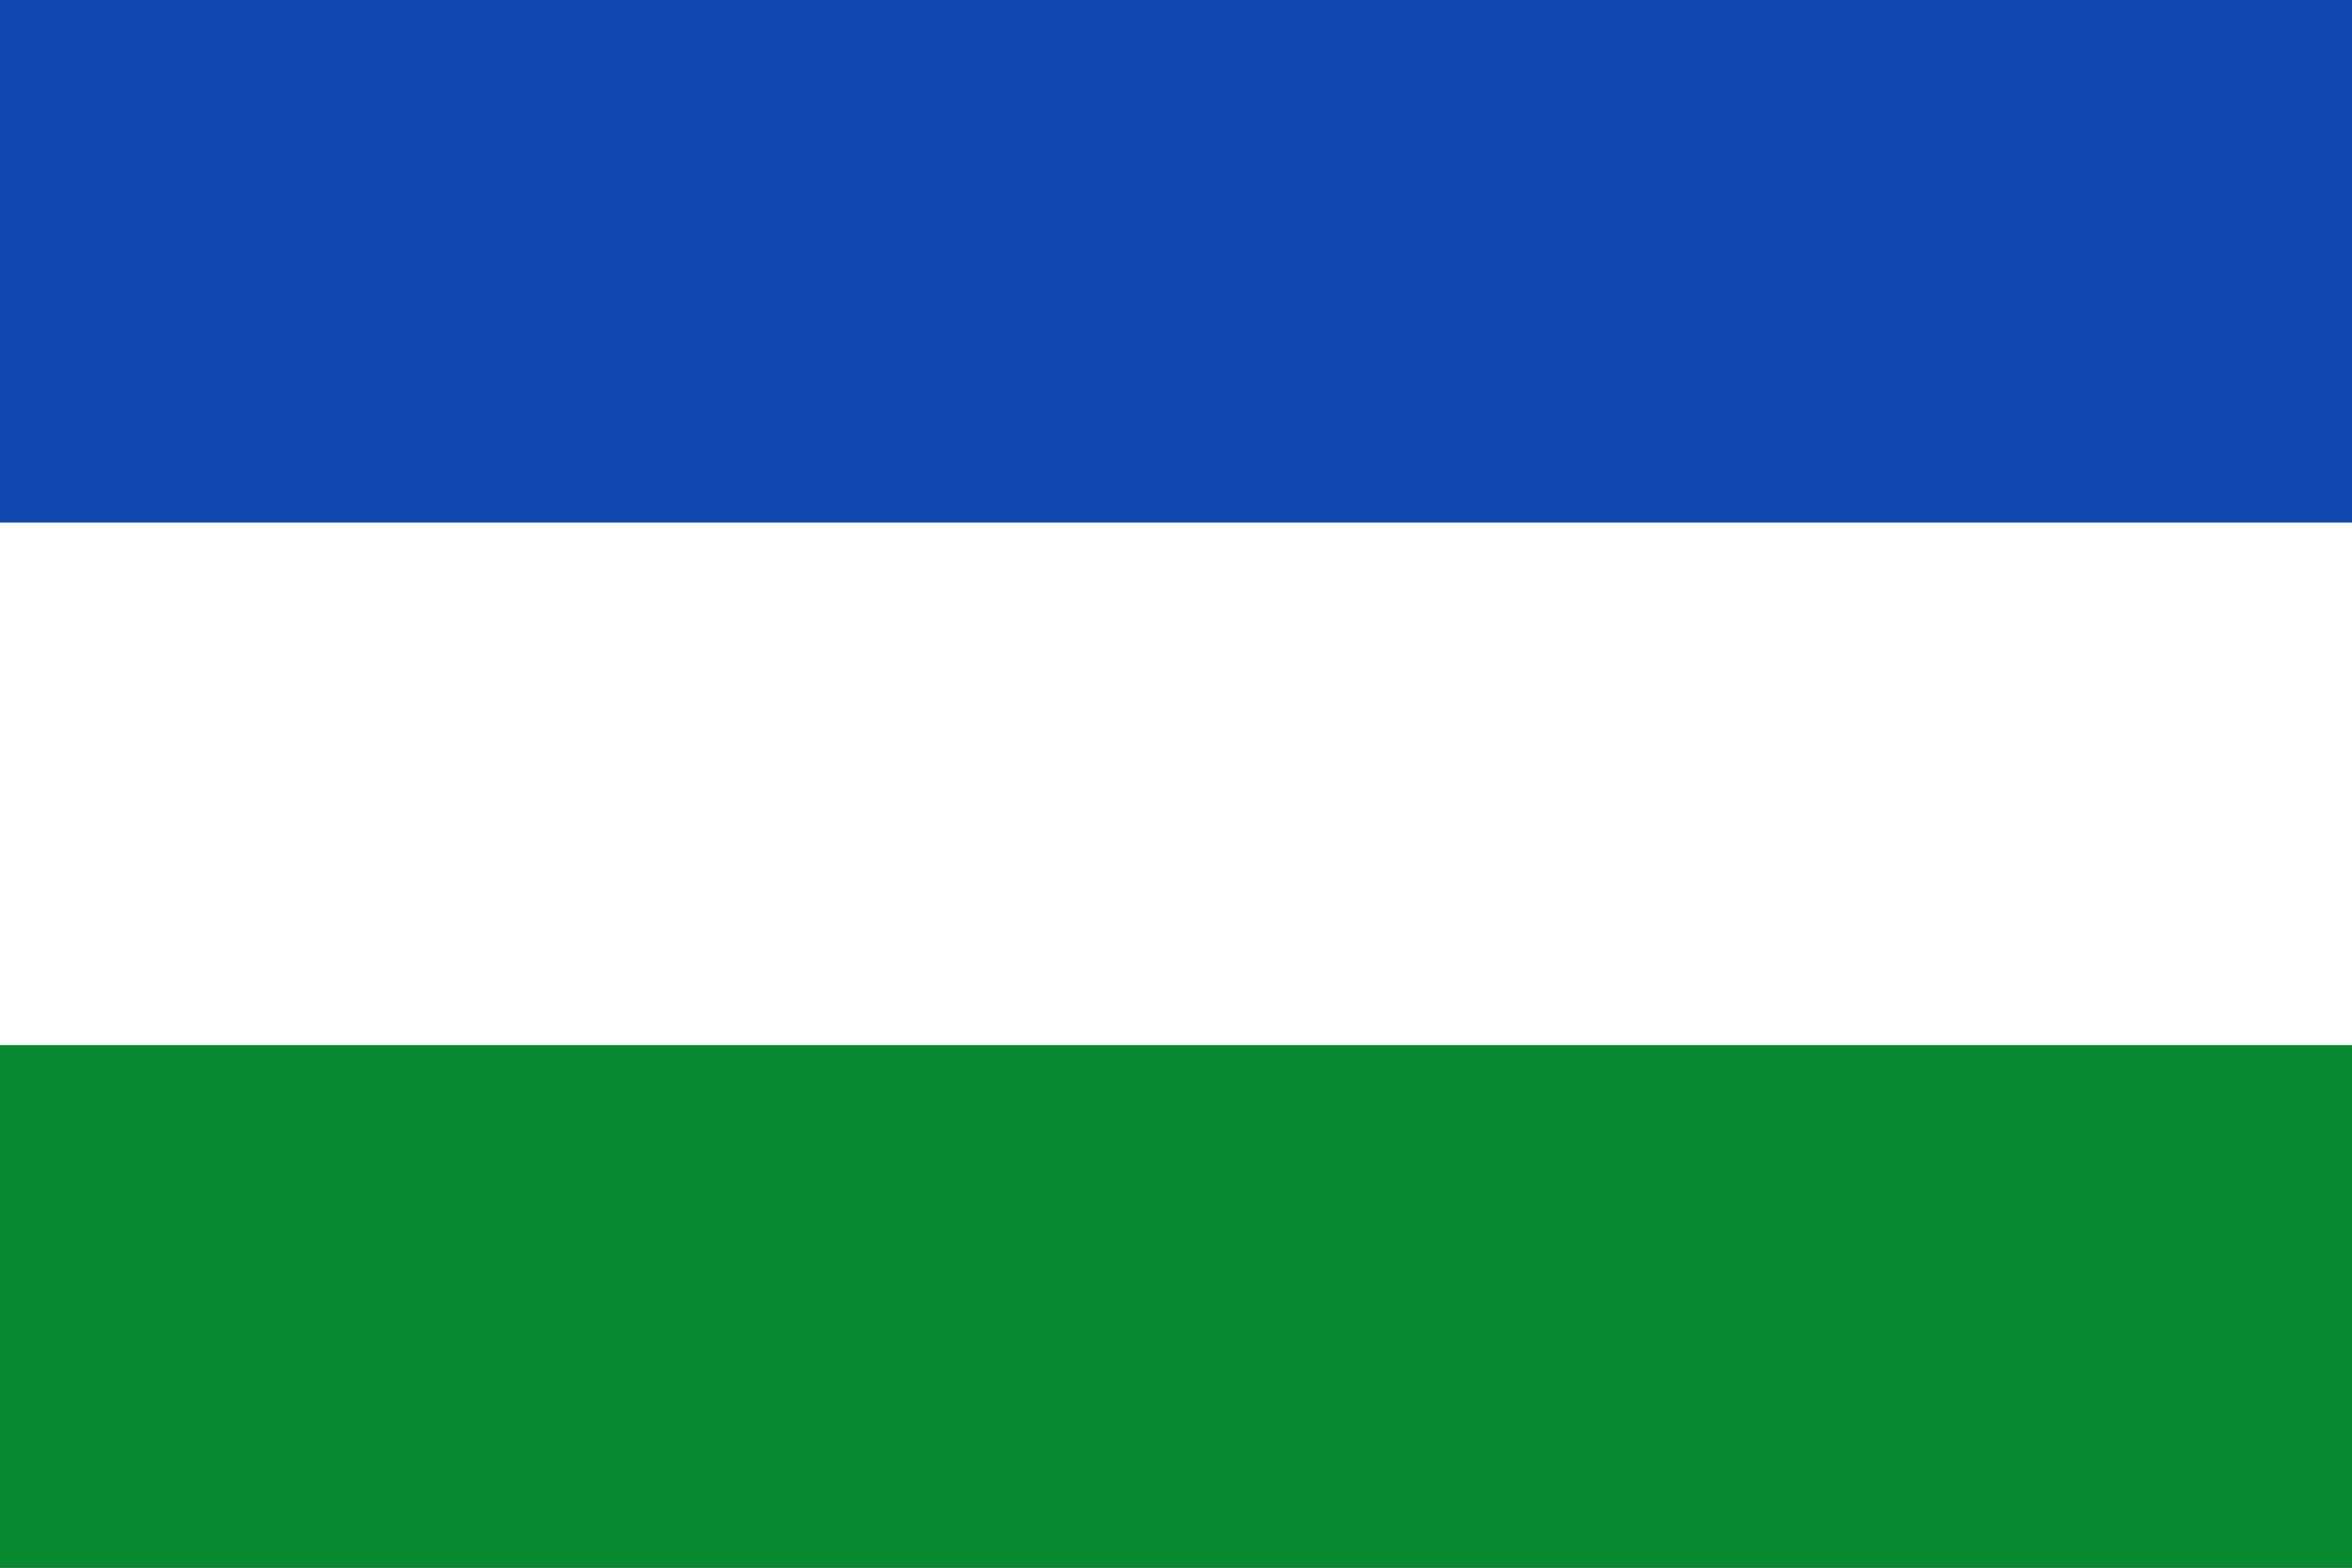 <?xml version="1.0" encoding="UTF-8" standalone="no"?>
<svg
   xmlns:dc="http://purl.org/dc/elements/1.1/"
   xmlns:cc="http://creativecommons.org/ns#"
   xmlns:rdf="http://www.w3.org/1999/02/22-rdf-syntax-ns#"
   xmlns:svg="http://www.w3.org/2000/svg"
   xmlns="http://www.w3.org/2000/svg"
   xmlns:sodipodi="http://sodipodi.sourceforge.net/DTD/sodipodi-0.dtd"
   xmlns:inkscape="http://www.inkscape.org/namespaces/inkscape"
   version="1.1"
   width="750"
   height="500"
   id="svg2"
   inkscape:version="0.47pre1"
   sodipodi:docname="Flag_of_Córdoba.svg"
   inkscape:output_extension="org.inkscape.output.svg.inkscape">
  <rect width="100%" height="100%" fill="#333333" stroke="none"/>
  <defs
     id="defs12" />
  <sodipodi:namedview
     pagecolor="#ffffff"
     bordercolor="#666666"
     borderopacity="1"
     objecttolerance="10"
     gridtolerance="10"
     guidetolerance="10"
     inkscape:pageopacity="0"
     inkscape:pageshadow="2"
     inkscape:window-width="1920"
     inkscape:window-height="1018"
     id="namedview10"
     showgrid="false"
     inkscape:zoom="0.27314815"
     inkscape:cx="727.34924"
     inkscape:cy="-89.131496"
     inkscape:window-x="-8"
     inkscape:window-y="-8"
     inkscape:window-maximized="1"
     inkscape:current-layer="svg2" />
  <g
     id="g3280"
     transform="translate(0,284)">
    <rect
       style="fill:#ffffff"
       x="0"
       id="rect6"
       height="305.785"
       width="750"
       y="-186.893" />
    <rect
       style="fill:#0f47af;fill-opacity:1"
       y="-284"
       x="0"
       id="rect4"
       height="166.667"
       width="750" />
    <rect
       style="fill:#078930;fill-opacity:1"
       x="0"
       id="rect8"
       height="166.667"
       width="750"
       y="49.333" />
  </g>
</svg>
